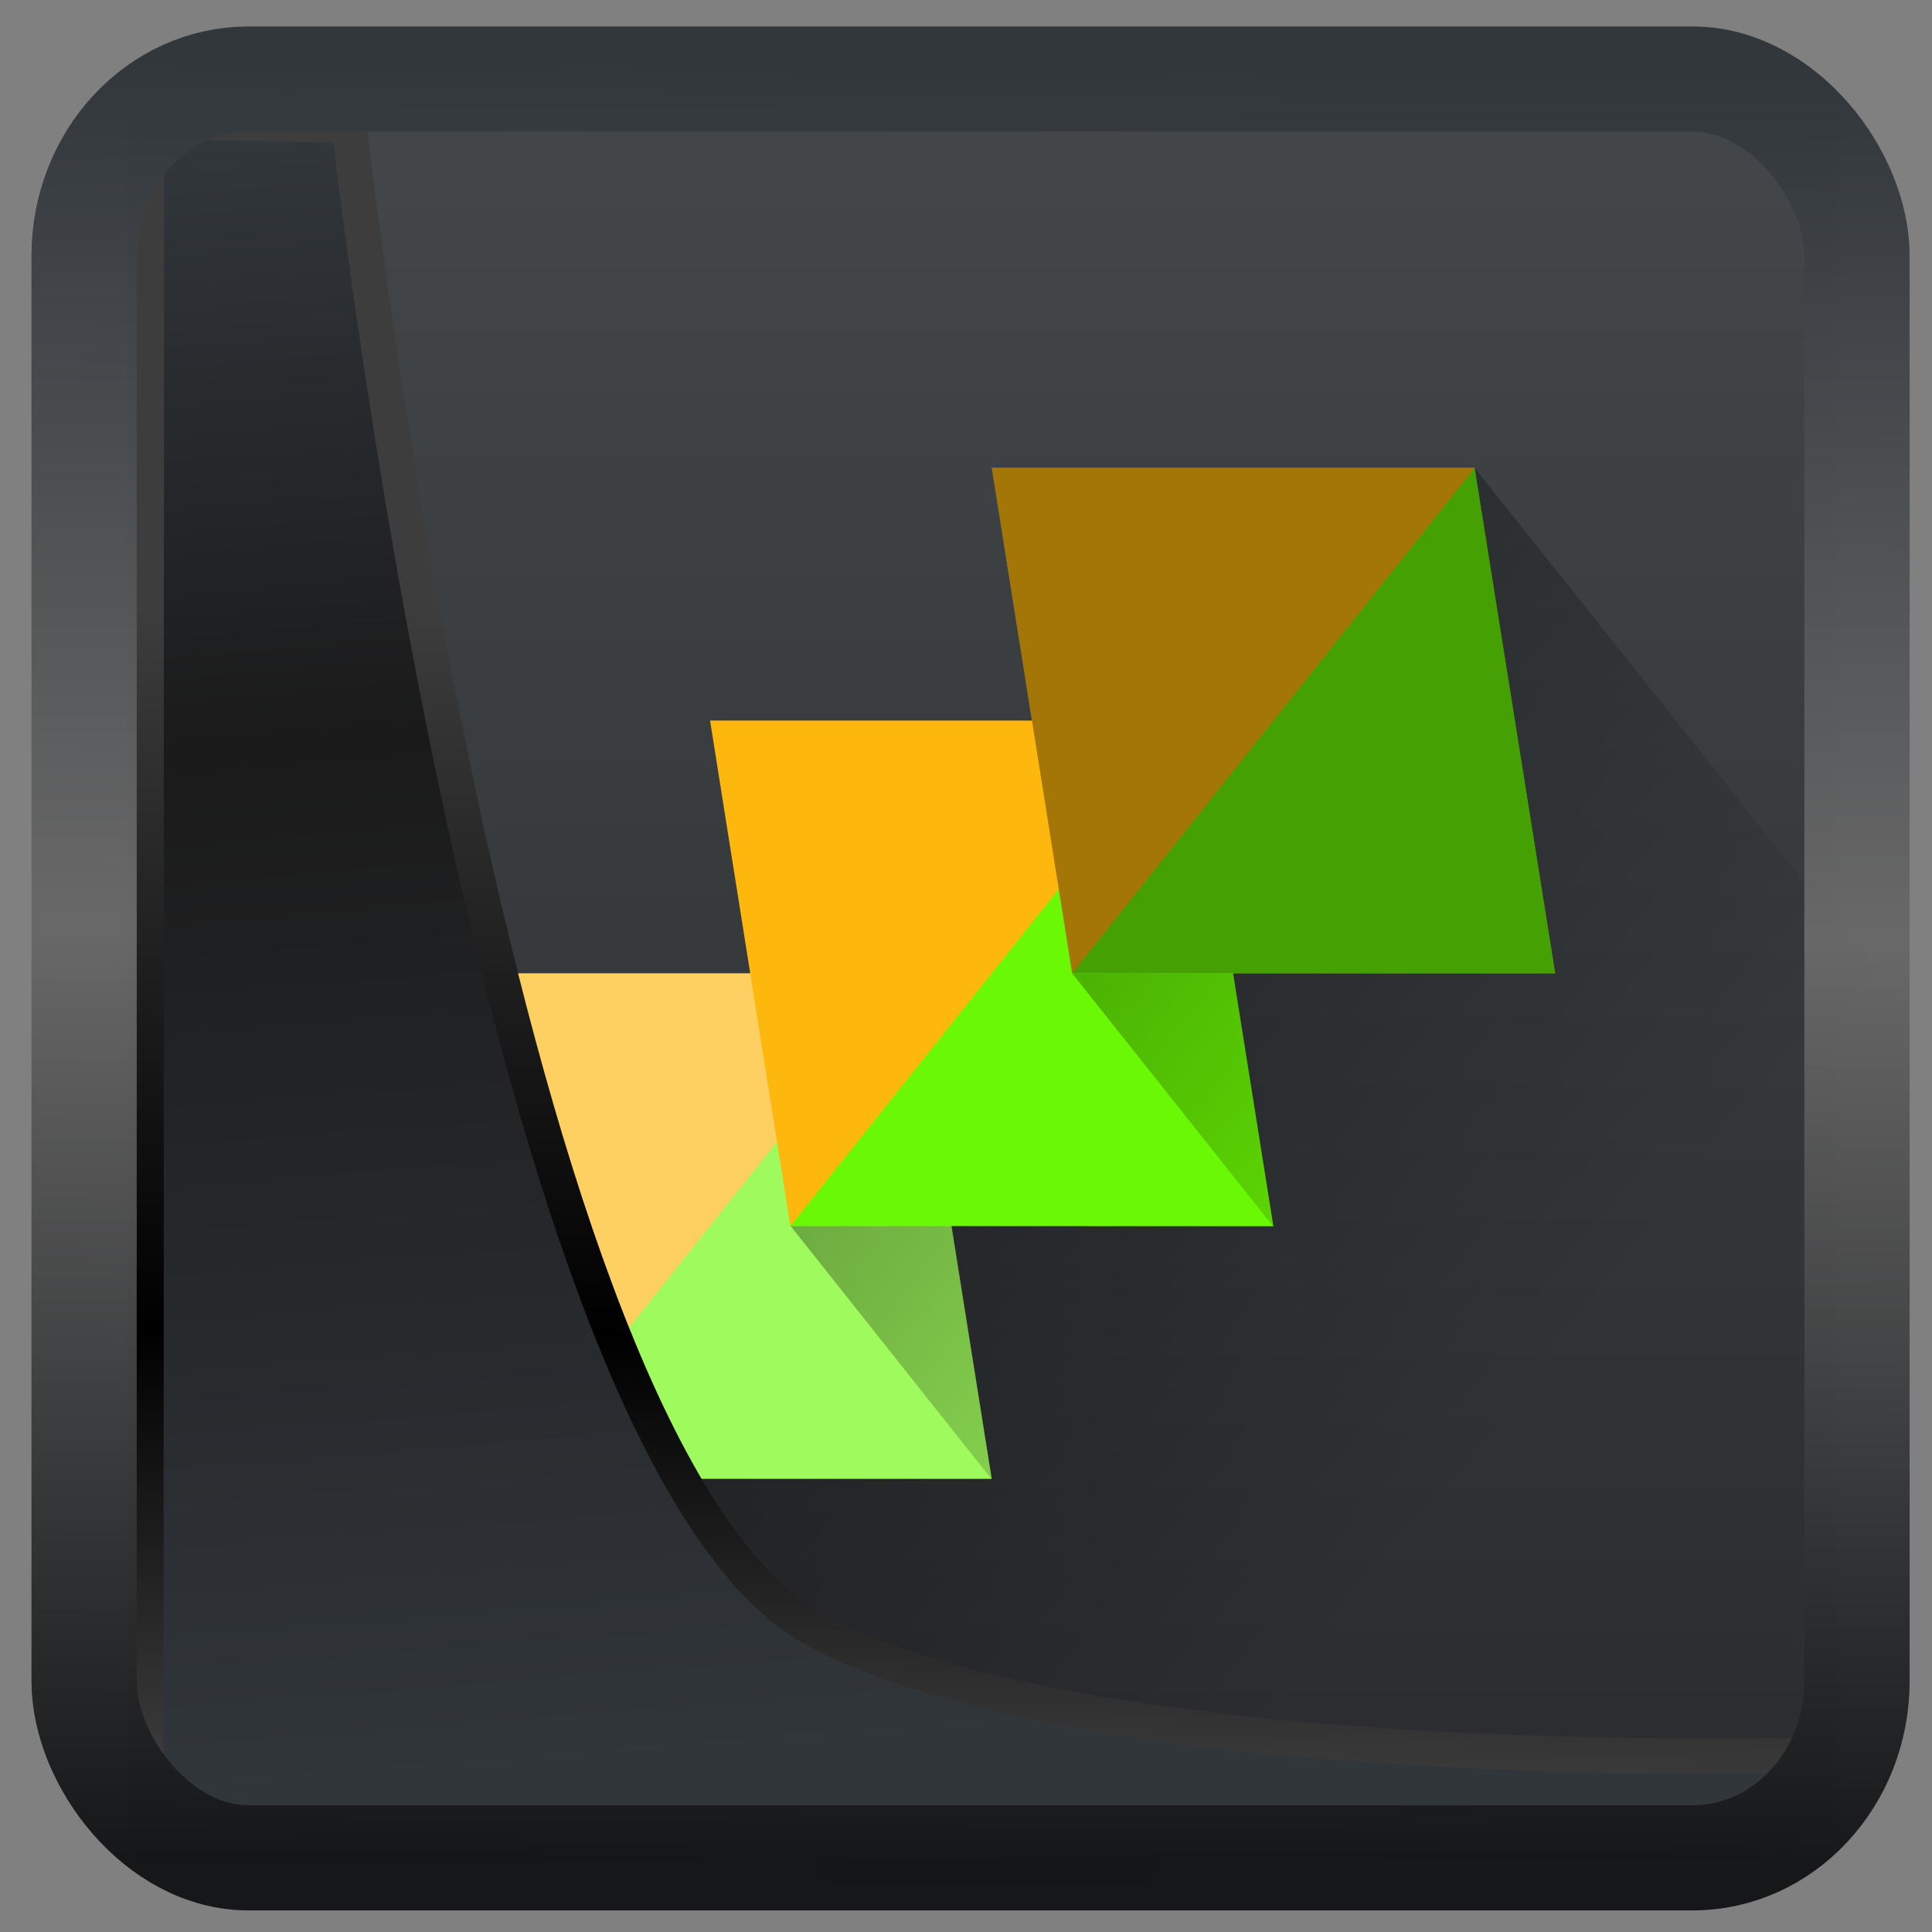<?xml version="1.0" encoding="UTF-8" standalone="no"?>
<!-- Created with Inkscape (http://www.inkscape.org/) -->

<svg
  width="48"
  height="48"
  version="1.1"
  viewBox="0 0 48 48"
  id="svg22"
  xmlns:xlink="http://www.w3.org/1999/xlink"
  xmlns="http://www.w3.org/2000/svg"
  xmlns:svg="http://www.w3.org/2000/svg">
 <rect x="0" y="0" width="48" height="48" fill="#808080" stroke="none"/>
 <defs
   id="defs12">
  <linearGradient
    id="linearGradient1005-3-3"
    x1="5.253"
    x2="9.382"
    y1="15.383"
    y2="2.942"
    gradientTransform="matrix(1,0,0,1,1.632,-0.617)"
    gradientUnits="userSpaceOnUse">
   <stop
     stop-color="#fa8200"
     offset="0"
     id="stop2" />
   <stop
     stop-color="#ff9600"
     offset=".37"
     id="stop4" />
   <stop
     stop-color="#ffb400"
     offset="1"
     id="stop6" />
  </linearGradient>
  <filter
    id="filter4014"
    x="-0.062"
    y="-0.058"
    width="1.125"
    height="1.115"
    color-interpolation-filters="sRGB">
   <feGaussianBlur
     stdDeviation="1.094"
     id="feGaussianBlur9" />
  </filter>
  <linearGradient
    xlink:href="#linearGradient3487"
    id="linearGradient3403"
    gradientUnits="userSpaceOnUse"
    x1="6.949"
    y1="4.555"
    x2="11.215"
    y2="59.052" />
  <linearGradient
    id="linearGradient3487">
   <stop
     style="stop-color:#32373c;stop-opacity:1"
     offset="0"
     id="stop3481" />
   <stop
     id="stop3483"
     offset="0.368"
     style="stop-color:#1a1a1a;stop-opacity:1" />
   <stop
     style="stop-color:#31363b;stop-opacity:1"
     offset="1"
     id="stop3485" />
  </linearGradient>
  <linearGradient
    xlink:href="#linearGradient20604"
    id="linearGradient20558"
    gradientUnits="userSpaceOnUse"
    x1="25.802"
    y1="20.374"
    x2="25.111"
    y2="58.913" />
  <linearGradient
    id="linearGradient20604">
   <stop
     id="stop20598"
     offset="0"
     style="stop-color:#3d3d3d;stop-opacity:1" />
   <stop
     style="stop-color:#000000;stop-opacity:1"
     offset="0.618"
     id="stop20600" />
   <stop
     id="stop20602"
     offset="1"
     style="stop-color:#3d3d3d;stop-opacity:1" />
  </linearGradient>
  <linearGradient
    gradientTransform="translate(0.361,-0.13)"
    xlink:href="#linearGradient4555"
    id="linearGradient4557"
    x1="43.5"
    y1="64.012"
    x2="44.142"
    y2="0.306"
    gradientUnits="userSpaceOnUse" />
  <linearGradient
    id="linearGradient4555">
   <stop
     style="stop-color:#141618;stop-opacity:1"
     offset="0"
     id="stop4551" />
   <stop
     id="stop4559"
     offset="0.518"
     style="stop-color:#686868;stop-opacity:1" />
   <stop
     style="stop-color:#31363b;stop-opacity:1"
     offset="1"
     id="stop4553" />
  </linearGradient>
  <filter
    style="color-interpolation-filters:sRGB"
    id="filter4601"
    x="-0.03"
    width="1.059"
    y="-0.03"
    height="1.059">
   <feGaussianBlur
     stdDeviation="2.0867012e-05"
     id="feGaussianBlur4603" />
  </filter>
  <linearGradient
    id="c"
    y1="531.8"
    y2="507.82"
    x2="0"
    gradientUnits="userSpaceOnUse"
    gradientTransform="matrix(1,0,0,1.336,-0.003,-168.45)">
   <stop
     stop-color="#2a2c2f"
     id="stop31808" />
   <stop
     offset="1"
     stop-color="#424649"
     id="stop31810" />
  </linearGradient>
  <linearGradient
    id="d"
    y1="577.8"
    y2="541.8"
    gradientUnits="userSpaceOnUse"
    x2="0"
    gradientTransform="matrix(1.5,0,0,1,-275.008,-38.999)">
   <stop
     stop-color="#c6cdd1"
     id="stop31813" />
   <stop
     offset="1"
     stop-color="#e0e5e7"
     id="stop31815" />
  </linearGradient>
  <linearGradient
    id="a"
    y1="532.8"
    x1="409.57"
    y2="543.8"
    x2="420.57"
    gradientUnits="userSpaceOnUse"
    gradientTransform="translate(-2,-2.999)">
   <stop
     stop-opacity=".314"
     id="stop31803" />
   <stop
     offset="1"
     stop-opacity="0"
     id="stop31805" />
  </linearGradient>
 </defs>
 <g
   id="g143289"
   transform="translate(49.701,-3.466)">
  <g
    style="stroke-width:2;stroke-linejoin:round"
    id="g31825"
    transform="matrix(1,0,0,1.256,-433.634,-632.755)">
   <path
     style="fill:url(#c)"
     d="m 387.57,508.8 h 41.999 v 34 H 387.57 Z"
     id="path31821" />
  </g>
  <g
    transform="matrix(1,0,0,1.256,-433.634,-636.524)"
    id="g31853">
   <g
     transform="translate(20)"
     id="g31835">
    <g
      transform="translate(-34,9.999)"
      id="g31831">
     <path
       style="fill:#6af804;fill-rule:evenodd"
       d="m 410.57,528.8 4.14,-5.64 5.86,-4.36 2,10 z"
       id="path31827" />
     <path
       fill="#feb70d"
       stroke-linejoin="bevel"
       id="use31829"
       d="m 410.57,528.8 -1.996,-10 h 12 z" />
    </g>
    <path
      style="fill:#ffffff;fill-opacity:0.353;stroke-linejoin:bevel"
      d="m 376.58,538.8 -2,-10 h 12 l 1.994,10 z"
      id="path31833" />
   </g>
   <g
     transform="translate(-7,4.999)"
     id="g31841">
    <path
      style="fill:#6af804;fill-rule:evenodd"
      d="m 410.57,528.8 3.751,-6.06 6.249,-3.936 2,10 z"
      id="path31837" />
    <path
      fill="#feb70d"
      stroke-linejoin="bevel"
      id="use31839"
      d="m 410.57,528.8 -1.996,-10 h 12 z" />
   </g>
   <g
     style="fill-rule:evenodd"
     id="g31847">
    <path
      style="fill:url(#a)"
      d="m 415.56,533.8 h -11.982 l 4.984,5 h -11.99 v -0.002 l -0.004,0.002 8,8 h 26 v -18 l -9.992,-9.992 1.992,9.992 H 410.57 Z"
      id="path31843" />
    <path
      style="fill:#6af804"
      d="m 410.57,528.8 4.627,-5.577 5.373,-4.423 2,10 z"
      id="path31845" />
   </g>
   <path
     fill="#feb70d"
     stroke-linejoin="bevel"
     id="use31849"
     d="m 410.57,528.8 -1.996,-10 h 12 z" />
   <path
     style="fill-opacity:0.353;stroke-linejoin:bevel"
     d="m 410.57,528.8 -1.996,-10 h 12 l 1.994,10 z"
     id="path31851" />
  </g>
 </g>
 <path
   style="display:inline;mix-blend-mode:normal;fill:url(#linearGradient3403);fill-opacity:1;stroke:url(#linearGradient20558);stroke-width:1.162;stroke-linecap:butt;stroke-linejoin:round;stroke-miterlimit:4;stroke-dasharray:none;stroke-opacity:1"
   d="M 4.704,3.981 4.691,60.802 H 58.595 l 1.022,-2.866 c 0,0 -23.875,0.766 -32.844,-4.14 C 16.258,48.042 11.401,4.098 11.401,4.098 Z"
   id="path1686"
   transform="matrix(0.752,0,0,0.752,0.1,0.025)" />
 <rect
   style="display:inline;fill:none;fill-opacity:1;stroke:url(#linearGradient4557);stroke-width:3.714;stroke-linejoin:round;stroke-miterlimit:7.8;stroke-dasharray:none;stroke-opacity:0.995"
   id="rect4539"
   width="62.567"
   height="62.867"
   x="1.032"
   y="0.596"
   ry="6.245"
   rx="5.803"
   transform="matrix(0.704,0,0,0.703,1.363,1.544)" />
</svg>
